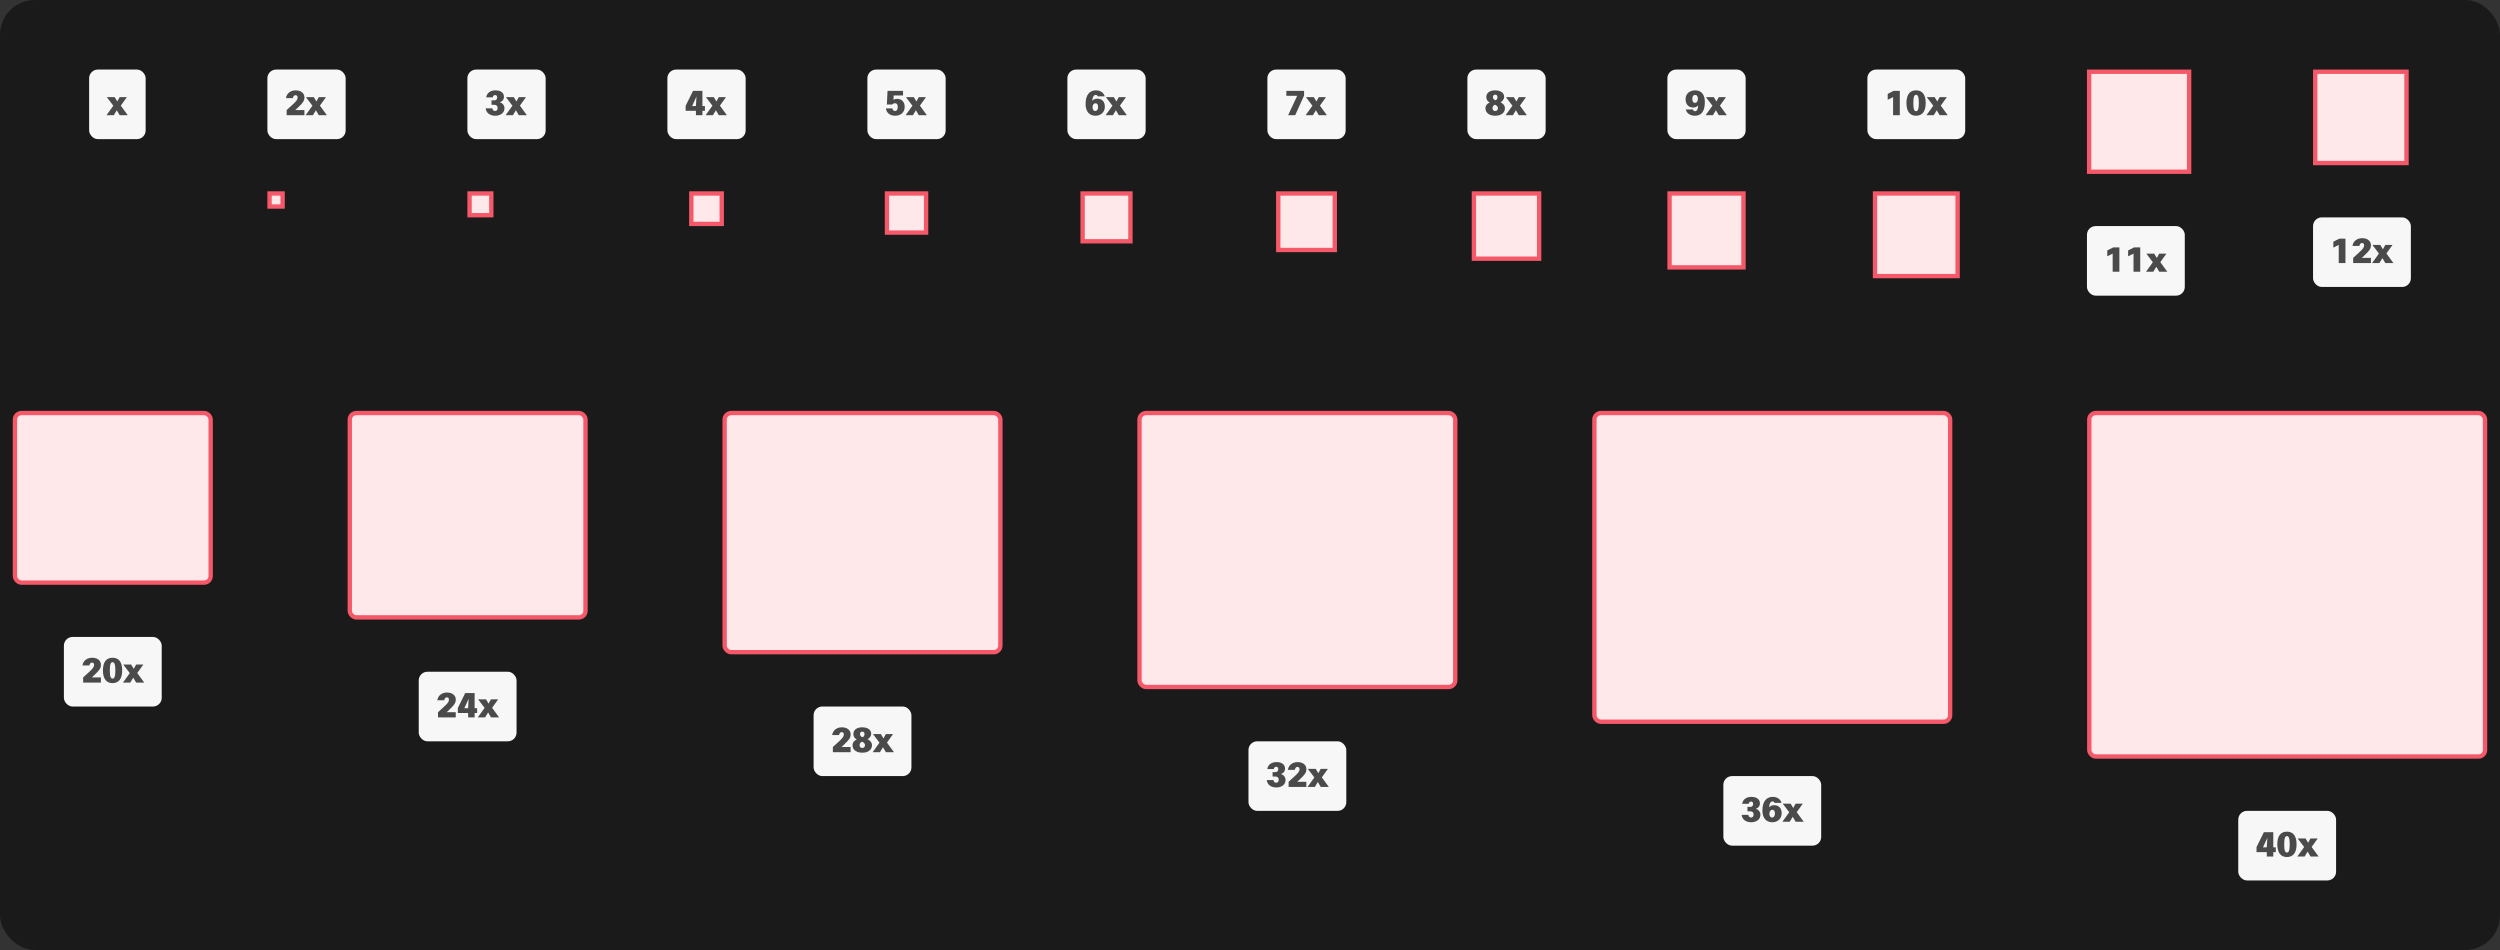<svg width="1150" height="437" viewBox="0 0 1150 437" fill="none" xmlns="http://www.w3.org/2000/svg">
<rect x="0" y="0" width="1150" height="437" fill="#333333" stroke="none"/>
<rect width="1150" height="437" rx="16" fill="#1A1A1A"/>
<rect x="41" y="32" width="26" height="32" rx="4" fill="#F7F7F7"/>
<path d="M58.36 44.68H55.048L53.944 46.68L52.76 44.68H49.128L52.12 48.632L48.984 53H52.344L53.72 50.728L55.064 53H58.776L55.56 48.6L58.36 44.68Z" fill="black" fill-opacity="0.7"/>
<mask id="path-5-inside-1_569_2932" fill="white">
<rect x="41" y="88" width="4" height="4" rx="1"/>
</mask>
<rect x="41" y="88" width="4" height="4" rx="1" fill="#FFE8EA" stroke="#F55868" stroke-width="4" mask="url(#path-5-inside-1_569_2932)"/>
<rect x="123" y="32" width="36" height="32" rx="4" fill="#F7F7F7"/>
<path d="M134.712 45.128C134.888 44.2 135.368 43.784 135.928 43.784C136.504 43.784 136.904 44.12 136.904 44.824C136.904 45.768 136.392 46.488 134.568 48.152L131.864 50.616V53H140.024V50.616H135.848L137.016 49.512C139.304 47.352 140.04 46.424 140.04 44.792C140.04 42.92 138.488 41.56 136.008 41.56C133.688 41.56 131.848 42.936 131.544 45.128H134.712ZM149.954 44.68H146.642L145.538 46.68L144.354 44.68H140.722L143.714 48.632L140.578 53H143.938L145.314 50.728L146.658 53H150.37L147.154 48.6L149.954 44.68Z" fill="black" fill-opacity="0.7"/>
<rect x="124" y="89" width="6" height="6" fill="#FFE8EA" stroke="#F55868" stroke-width="2"/>
<rect x="215" y="32" width="36" height="32" rx="4" fill="#F7F7F7"/>
<path d="M223.416 49.832C223.608 51.784 225.224 53.24 227.8 53.24C229.928 53.24 232.056 52.152 232.056 49.784C232.056 48.488 231.144 47.384 229.896 47.048C231.08 46.712 231.816 45.768 231.816 44.536C231.816 42.648 230.264 41.56 227.912 41.56C225.576 41.56 223.96 42.76 223.656 44.76H226.648C226.808 44.04 227.208 43.72 227.752 43.72C228.296 43.72 228.696 44.072 228.696 44.792C228.696 45.72 228.152 46.168 227.4 46.168H226.088V48.2H227.384C228.184 48.2 228.904 48.6 228.904 49.736C228.904 50.616 228.376 51.064 227.72 51.064C227.032 51.064 226.584 50.6 226.488 49.832H223.416ZM241.954 44.68H238.642L237.538 46.68L236.354 44.68H232.722L235.714 48.632L232.578 53H235.938L237.314 50.728L238.658 53H242.37L239.154 48.6L241.954 44.68Z" fill="black" fill-opacity="0.7"/>
<rect x="216" y="89" width="10" height="10" fill="#FFE8EA" stroke="#F55868" stroke-width="2"/>
<rect x="307" y="32" width="36" height="32" rx="4" fill="#F7F7F7"/>
<path d="M318.792 41.8L315.4 48.664V50.968H320.136V53H323.112V50.968H324.264V48.776H323.112V41.8H318.792ZM320.136 48.776H318.376L320.376 44.408L320.136 48.504V48.776ZM333.954 44.68H330.642L329.538 46.68L328.354 44.68H324.722L327.714 48.632L324.578 53H327.938L329.314 50.728L330.658 53H334.37L331.154 48.6L333.954 44.68Z" fill="black" fill-opacity="0.7"/>
<rect x="318" y="89" width="14" height="14" fill="#FFE8EA" stroke="#F55868" stroke-width="2"/>
<rect x="399" y="32" width="36" height="32" rx="4" fill="#F7F7F7"/>
<path d="M407.496 49.864C407.848 52.072 409.528 53.24 411.784 53.24C414.312 53.24 416.152 51.688 416.152 49.176C416.152 46.776 414.664 45.464 412.728 45.464C412.072 45.464 411.496 45.608 410.984 45.896L411.096 43.928H415.4V41.8H408.264L407.96 48.088H410.424C410.776 47.656 411.288 47.48 411.656 47.48C412.472 47.48 412.968 47.976 412.968 49.272C412.968 50.488 412.424 51.064 411.72 51.064C411.096 51.064 410.664 50.696 410.488 49.864H407.496ZM425.954 44.68H422.642L421.538 46.68L420.354 44.68H416.722L419.714 48.632L416.578 53H419.938L421.314 50.728L422.658 53H426.37L423.154 48.6L425.954 44.68Z" fill="black" fill-opacity="0.7"/>
<rect x="408" y="89" width="18" height="18" fill="#FFE8EA" stroke="#F55868" stroke-width="2"/>
<rect x="491" y="32" width="36" height="32" rx="4" fill="#F7F7F7"/>
<path d="M508.168 44.312C507.704 42.712 506.312 41.56 504.088 41.56C501.464 41.56 499.368 43.368 499.368 47.832C499.368 51.304 501.128 53.24 503.896 53.24C506.504 53.24 508.232 51.48 508.232 49.096C508.232 46.744 506.888 45.384 504.776 45.384C503.752 45.384 502.936 45.8 502.424 46.392C502.584 44.392 503.256 43.656 504.024 43.656C504.488 43.656 504.792 43.896 504.92 44.312H508.168ZM503.912 47.512C504.696 47.512 505.128 48.056 505.128 49.256C505.128 50.36 504.584 51.064 503.816 51.064C503 51.064 502.568 50.248 502.568 49.368C502.568 48.216 503.128 47.512 503.912 47.512ZM517.954 44.68H514.642L513.538 46.68L512.354 44.68H508.722L511.714 48.632L508.578 53H511.938L513.314 50.728L514.658 53H518.37L515.154 48.6L517.954 44.68Z" fill="black" fill-opacity="0.7"/>
<rect x="498" y="89" width="22" height="22" fill="#FFE8EA" stroke="#F55868" stroke-width="2"/>
<rect x="583" y="32" width="36" height="32" rx="4" fill="#F7F7F7"/>
<path d="M599.88 43.944V41.8H591.72V44.056H596.712L592.536 53H595.784L599.88 43.944ZM609.954 44.68H606.642L605.538 46.68L604.354 44.68H600.722L603.714 48.632L600.578 53H603.938L605.314 50.728L606.658 53H610.37L607.154 48.6L609.954 44.68Z" fill="black" fill-opacity="0.7"/>
<rect x="588" y="89" width="26" height="26" fill="#FFE8EA" stroke="#F55868" stroke-width="2"/>
<rect x="675" y="32" width="36" height="32" rx="4" fill="#F7F7F7"/>
<path d="M691.896 44.488C691.896 42.52 689.96 41.56 687.816 41.56C685.352 41.56 683.704 42.664 683.704 44.648C683.704 45.912 684.312 46.616 685.256 47.16C684.024 47.736 683.32 48.52 683.32 49.896C683.32 51.768 684.952 53.24 687.816 53.24C690.712 53.24 692.264 51.736 692.264 49.816C692.264 48.408 691.288 47.576 690.248 47.048C691.128 46.52 691.896 45.736 691.896 44.488ZM689.048 49.816C689.048 50.664 688.408 51.08 687.768 51.08C687.16 51.08 686.552 50.664 686.552 49.816C686.552 48.904 687.096 48.44 687.64 48.152C688.312 48.44 689.048 48.856 689.048 49.816ZM686.744 44.664C686.744 43.768 687.368 43.544 687.816 43.544C688.296 43.544 688.84 43.848 688.84 44.696C688.84 45.384 688.456 45.88 687.96 46.136C687.336 45.912 686.744 45.528 686.744 44.664ZM701.954 44.68H698.642L697.538 46.68L696.354 44.68H692.722L695.714 48.632L692.578 53H695.938L697.314 50.728L698.658 53H702.37L699.154 48.6L701.954 44.68Z" fill="black" fill-opacity="0.7"/>
<rect x="678" y="89" width="30" height="30" fill="#FFE8EA" stroke="#F55868" stroke-width="2"/>
<rect x="767" y="32" width="36" height="32" rx="4" fill="#F7F7F7"/>
<path d="M775.464 50.344C775.912 52.088 777.384 53.24 779.672 53.24C782.408 53.24 784.232 51.464 784.232 46.936C784.232 43.32 782.488 41.56 779.752 41.56C777.272 41.56 775.368 43.096 775.368 45.576C775.368 47.928 776.616 49.464 778.904 49.464C779.912 49.464 780.664 49.048 781.16 48.472C781.048 50.456 780.504 51.16 779.736 51.16C779.24 51.16 778.856 50.872 778.744 50.344H775.464ZM779.72 47.32C778.84 47.32 778.472 46.616 778.472 45.448C778.472 44.392 778.872 43.688 779.784 43.688C780.728 43.688 781.032 44.536 781.032 45.464C781.032 46.616 780.488 47.32 779.72 47.32ZM793.954 44.68H790.642L789.538 46.68L788.354 44.68H784.722L787.714 48.632L784.578 53H787.938L789.314 50.728L790.658 53H794.37L791.154 48.6L793.954 44.68Z" fill="black" fill-opacity="0.7"/>
<rect x="768" y="89" width="34" height="34" fill="#FFE8EA" stroke="#F55868" stroke-width="2"/>
<rect x="859" y="32" width="45" height="32" rx="4" fill="#F7F7F7"/>
<path d="M870.824 53H873.912V41.8H871.08L868.344 43.192V45.896L870.824 44.664V53ZM881.378 53.24C884.098 53.24 885.826 51.4 885.826 47.416C885.826 43.352 884.13 41.56 881.378 41.56C878.658 41.56 876.962 43.352 876.962 47.416C876.962 51.4 878.69 53.24 881.378 53.24ZM881.378 51.16C880.594 51.16 880.13 50.344 880.13 47.416C880.13 44.504 880.594 43.608 881.378 43.608C882.194 43.608 882.674 44.504 882.674 47.416C882.674 50.344 882.194 51.16 881.378 51.16ZM895.548 44.68H892.236L891.132 46.68L889.948 44.68H886.316L889.308 48.632L886.171 53H889.532L890.908 50.728L892.252 53H895.964L892.748 48.6L895.548 44.68Z" fill="black" fill-opacity="0.7"/>
<rect x="862.5" y="89" width="38" height="38" fill="#FFE8EA" stroke="#F55868" stroke-width="2"/>
<rect x="961" y="33" width="46" height="46" fill="#FFE8EA" stroke="#F55868" stroke-width="2"/>
<rect x="960" y="104" width="45" height="32" rx="4" fill="#F7F7F7"/>
<path d="M971.824 125H974.912V113.8H972.08L969.344 115.192V117.896L971.824 116.664V125ZM981.418 125H984.506V113.8H981.674L978.938 115.192V117.896L981.418 116.664V125ZM996.548 116.68H993.236L992.132 118.68L990.948 116.68H987.316L990.308 120.632L987.171 125H990.532L991.908 122.728L993.252 125H996.964L993.748 120.6L996.548 116.68Z" fill="black" fill-opacity="0.7"/>
<rect x="1065" y="33" width="42" height="42" fill="#FFE8EA" stroke="#F55868" stroke-width="2"/>
<rect x="1064" y="100" width="45" height="32" rx="4" fill="#F7F7F7"/>
<path d="M1075.82 121H1078.91V109.8H1076.08L1073.34 111.192V113.896L1075.82 112.664V121ZM1085.31 113.128C1085.48 112.2 1085.96 111.784 1086.52 111.784C1087.1 111.784 1087.5 112.12 1087.5 112.824C1087.5 113.768 1086.99 114.488 1085.16 116.152L1082.46 118.616V121H1090.62V118.616H1086.44L1087.61 117.512C1089.9 115.352 1090.63 114.424 1090.63 112.792C1090.63 110.92 1089.08 109.56 1086.6 109.56C1084.28 109.56 1082.44 110.936 1082.14 113.128H1085.31ZM1100.55 112.68H1097.24L1096.13 114.68L1094.95 112.68H1091.32L1094.31 116.632L1091.17 121H1094.53L1095.91 118.728L1097.25 121H1100.96L1097.75 116.6L1100.55 112.68Z" fill="black" fill-opacity="0.7"/>
<rect x="6.873" y="190" width="90.028" height="78" rx="3" fill="#FFE8EA" stroke="#F55868" stroke-width="2"/>
<rect x="29.387" y="293" width="45" height="32" rx="4" fill="#F7F7F7"/>
<path d="M41.099 306.128C41.275 305.2 41.755 304.784 42.315 304.784C42.891 304.784 43.291 305.12 43.291 305.824C43.291 306.768 42.779 307.488 40.955 309.152L38.251 311.616V314H46.411V311.616H42.235L43.403 310.512C45.691 308.352 46.427 307.424 46.427 305.792C46.427 303.92 44.875 302.56 42.395 302.56C40.075 302.56 38.235 303.936 37.931 306.128H41.099ZM51.765 314.24C54.485 314.24 56.213 312.4 56.213 308.416C56.213 304.352 54.517 302.56 51.765 302.56C49.045 302.56 47.349 304.352 47.349 308.416C47.349 312.4 49.077 314.24 51.765 314.24ZM51.765 312.16C50.981 312.16 50.517 311.344 50.517 308.416C50.517 305.504 50.981 304.608 51.765 304.608C52.581 304.608 53.061 305.504 53.061 308.416C53.061 311.344 52.581 312.16 51.765 312.16ZM65.935 305.68H62.623L61.519 307.68L60.335 305.68H56.703L59.695 309.632L56.559 314H59.919L61.295 311.728L62.639 314H66.351L63.135 309.6L65.935 305.68Z" fill="black" fill-opacity="0.7"/>
<rect x="160.901" y="190" width="108.434" height="94" rx="3" fill="#FFE8EA" stroke="#F55868" stroke-width="2"/>
<rect x="192.618" y="309" width="45" height="32" rx="4" fill="#F7F7F7"/>
<path d="M204.33 322.128C204.506 321.2 204.986 320.784 205.546 320.784C206.122 320.784 206.522 321.12 206.522 321.824C206.522 322.768 206.01 323.488 204.186 325.152L201.482 327.616V330H209.642V327.616H205.466L206.634 326.512C208.922 324.352 209.658 323.424 209.658 321.792C209.658 319.92 208.106 318.56 205.626 318.56C203.306 318.56 201.466 319.936 201.162 322.128H204.33ZM214.004 318.8L210.612 325.664V327.968H215.348V330H218.324V327.968H219.476V325.776H218.324V318.8H214.004ZM215.348 325.776H213.588L215.588 321.408L215.348 325.504V325.776ZM229.166 321.68H225.854L224.75 323.68L223.566 321.68H219.934L222.926 325.632L219.79 330H223.15L224.526 327.728L225.87 330H229.582L226.366 325.6L229.166 321.68Z" fill="black" fill-opacity="0.7"/>
<rect x="333.335" y="190" width="126.839" height="110" rx="3" fill="#FFE8EA" stroke="#F55868" stroke-width="2"/>
<rect x="374.255" y="325" width="45" height="32" rx="4" fill="#F7F7F7"/>
<path d="M385.967 338.128C386.143 337.2 386.623 336.784 387.183 336.784C387.759 336.784 388.159 337.12 388.159 337.824C388.159 338.768 387.647 339.488 385.823 341.152L383.119 343.616V346H391.279V343.616H387.103L388.271 342.512C390.559 340.352 391.295 339.424 391.295 337.792C391.295 335.92 389.743 334.56 387.263 334.56C384.943 334.56 383.103 335.936 382.799 338.128H385.967ZM400.744 337.488C400.744 335.52 398.808 334.56 396.664 334.56C394.2 334.56 392.552 335.664 392.552 337.648C392.552 338.912 393.16 339.616 394.104 340.16C392.872 340.736 392.168 341.52 392.168 342.896C392.168 344.768 393.8 346.24 396.664 346.24C399.56 346.24 401.112 344.736 401.112 342.816C401.112 341.408 400.136 340.576 399.096 340.048C399.976 339.52 400.744 338.736 400.744 337.488ZM397.896 342.816C397.896 343.664 397.256 344.08 396.616 344.08C396.008 344.08 395.4 343.664 395.4 342.816C395.4 341.904 395.944 341.44 396.488 341.152C397.16 341.44 397.896 341.856 397.896 342.816ZM395.592 337.664C395.592 336.768 396.216 336.544 396.664 336.544C397.144 336.544 397.688 336.848 397.688 337.696C397.688 338.384 397.304 338.88 396.808 339.136C396.184 338.912 395.592 338.528 395.592 337.664ZM410.802 337.68H407.49L406.386 339.68L405.202 337.68H401.57L404.562 341.632L401.426 346H404.786L406.162 343.728L407.506 346H411.218L408.002 341.6L410.802 337.68Z" fill="black" fill-opacity="0.7"/>
<rect x="524.174" y="190" width="145.245" height="126" rx="3" fill="#FFE8EA" stroke="#F55868" stroke-width="2"/>
<rect x="574.297" y="341" width="45" height="32" rx="4" fill="#F7F7F7"/>
<path d="M582.713 358.832C582.905 360.784 584.521 362.24 587.097 362.24C589.225 362.24 591.353 361.152 591.353 358.784C591.353 357.488 590.441 356.384 589.193 356.048C590.377 355.712 591.113 354.768 591.113 353.536C591.113 351.648 589.561 350.56 587.209 350.56C584.873 350.56 583.257 351.76 582.953 353.76H585.945C586.105 353.04 586.505 352.72 587.049 352.72C587.593 352.72 587.993 353.072 587.993 353.792C587.993 354.72 587.449 355.168 586.697 355.168H585.385V357.2H586.681C587.481 357.2 588.201 357.6 588.201 358.736C588.201 359.616 587.673 360.064 587.017 360.064C586.329 360.064 585.881 359.6 585.785 358.832H582.713ZM595.603 354.128C595.779 353.2 596.259 352.784 596.819 352.784C597.395 352.784 597.795 353.12 597.795 353.824C597.795 354.768 597.283 355.488 595.459 357.152L592.755 359.616V362H600.915V359.616H596.739L597.907 358.512C600.195 356.352 600.931 355.424 600.931 353.792C600.931 351.92 599.379 350.56 596.899 350.56C594.579 350.56 592.739 351.936 592.435 354.128H595.603ZM610.844 353.68H607.532L606.428 355.68L605.244 353.68H601.612L604.604 357.632L601.468 362H604.828L606.204 359.728L607.548 362H611.26L608.044 357.6L610.844 353.68Z" fill="black" fill-opacity="0.7"/>
<rect x="733.419" y="190" width="163.651" height="142" rx="3" fill="#FFE8EA" stroke="#F55868" stroke-width="2"/>
<rect x="792.745" y="357" width="45" height="32" rx="4" fill="#F7F7F7"/>
<path d="M801.161 374.832C801.353 376.784 802.969 378.24 805.545 378.24C807.673 378.24 809.801 377.152 809.801 374.784C809.801 373.488 808.889 372.384 807.641 372.048C808.825 371.712 809.561 370.768 809.561 369.536C809.561 367.648 808.009 366.56 805.657 366.56C803.321 366.56 801.705 367.76 801.401 369.76H804.393C804.553 369.04 804.953 368.72 805.497 368.72C806.041 368.72 806.441 369.072 806.441 369.792C806.441 370.72 805.897 371.168 805.145 371.168H803.833V373.2H805.129C805.929 373.2 806.649 373.6 806.649 374.736C806.649 375.616 806.121 376.064 805.465 376.064C804.777 376.064 804.329 375.6 804.233 374.832H801.161ZM819.507 369.312C819.043 367.712 817.651 366.56 815.427 366.56C812.803 366.56 810.707 368.368 810.707 372.832C810.707 376.304 812.467 378.24 815.235 378.24C817.843 378.24 819.571 376.48 819.571 374.096C819.571 371.744 818.227 370.384 816.115 370.384C815.091 370.384 814.275 370.8 813.763 371.392C813.923 369.392 814.595 368.656 815.363 368.656C815.827 368.656 816.131 368.896 816.259 369.312H819.507ZM815.251 372.512C816.035 372.512 816.467 373.056 816.467 374.256C816.467 375.36 815.923 376.064 815.155 376.064C814.339 376.064 813.907 375.248 813.907 374.368C813.907 373.216 814.467 372.512 815.251 372.512ZM829.292 369.68H825.98L824.876 371.68L823.692 369.68H820.06L823.052 373.632L819.916 378H823.276L824.652 375.728L825.996 378H829.708L826.492 373.6L829.292 369.68Z" fill="black" fill-opacity="0.7"/>
<rect x="961.07" y="190" width="182.056" height="158" rx="3" fill="#FFE8EA" stroke="#F55868" stroke-width="2"/>
<rect x="1029.6" y="373" width="45" height="32" rx="4" fill="#F7F7F7"/>
<path d="M1041.39 382.8L1038 389.664V391.968H1042.73V394H1045.71V391.968H1046.86V389.776H1045.71V382.8H1041.39ZM1042.73 389.776H1040.97L1042.97 385.408L1042.73 389.504V389.776ZM1051.98 394.24C1054.7 394.24 1056.42 392.4 1056.42 388.416C1056.42 384.352 1054.73 382.56 1051.98 382.56C1049.26 382.56 1047.56 384.352 1047.56 388.416C1047.56 392.4 1049.29 394.24 1051.98 394.24ZM1051.98 392.16C1051.19 392.16 1050.73 391.344 1050.73 388.416C1050.73 385.504 1051.19 384.608 1051.98 384.608C1052.79 384.608 1053.27 385.504 1053.27 388.416C1053.27 391.344 1052.79 392.16 1051.98 392.16ZM1066.15 385.68H1062.83L1061.73 387.68L1060.55 385.68H1056.91L1059.91 389.632L1056.77 394H1060.13L1061.51 391.728L1062.85 394H1066.56L1063.35 389.6L1066.15 385.68Z" fill="black" fill-opacity="0.7"/>
</svg>
